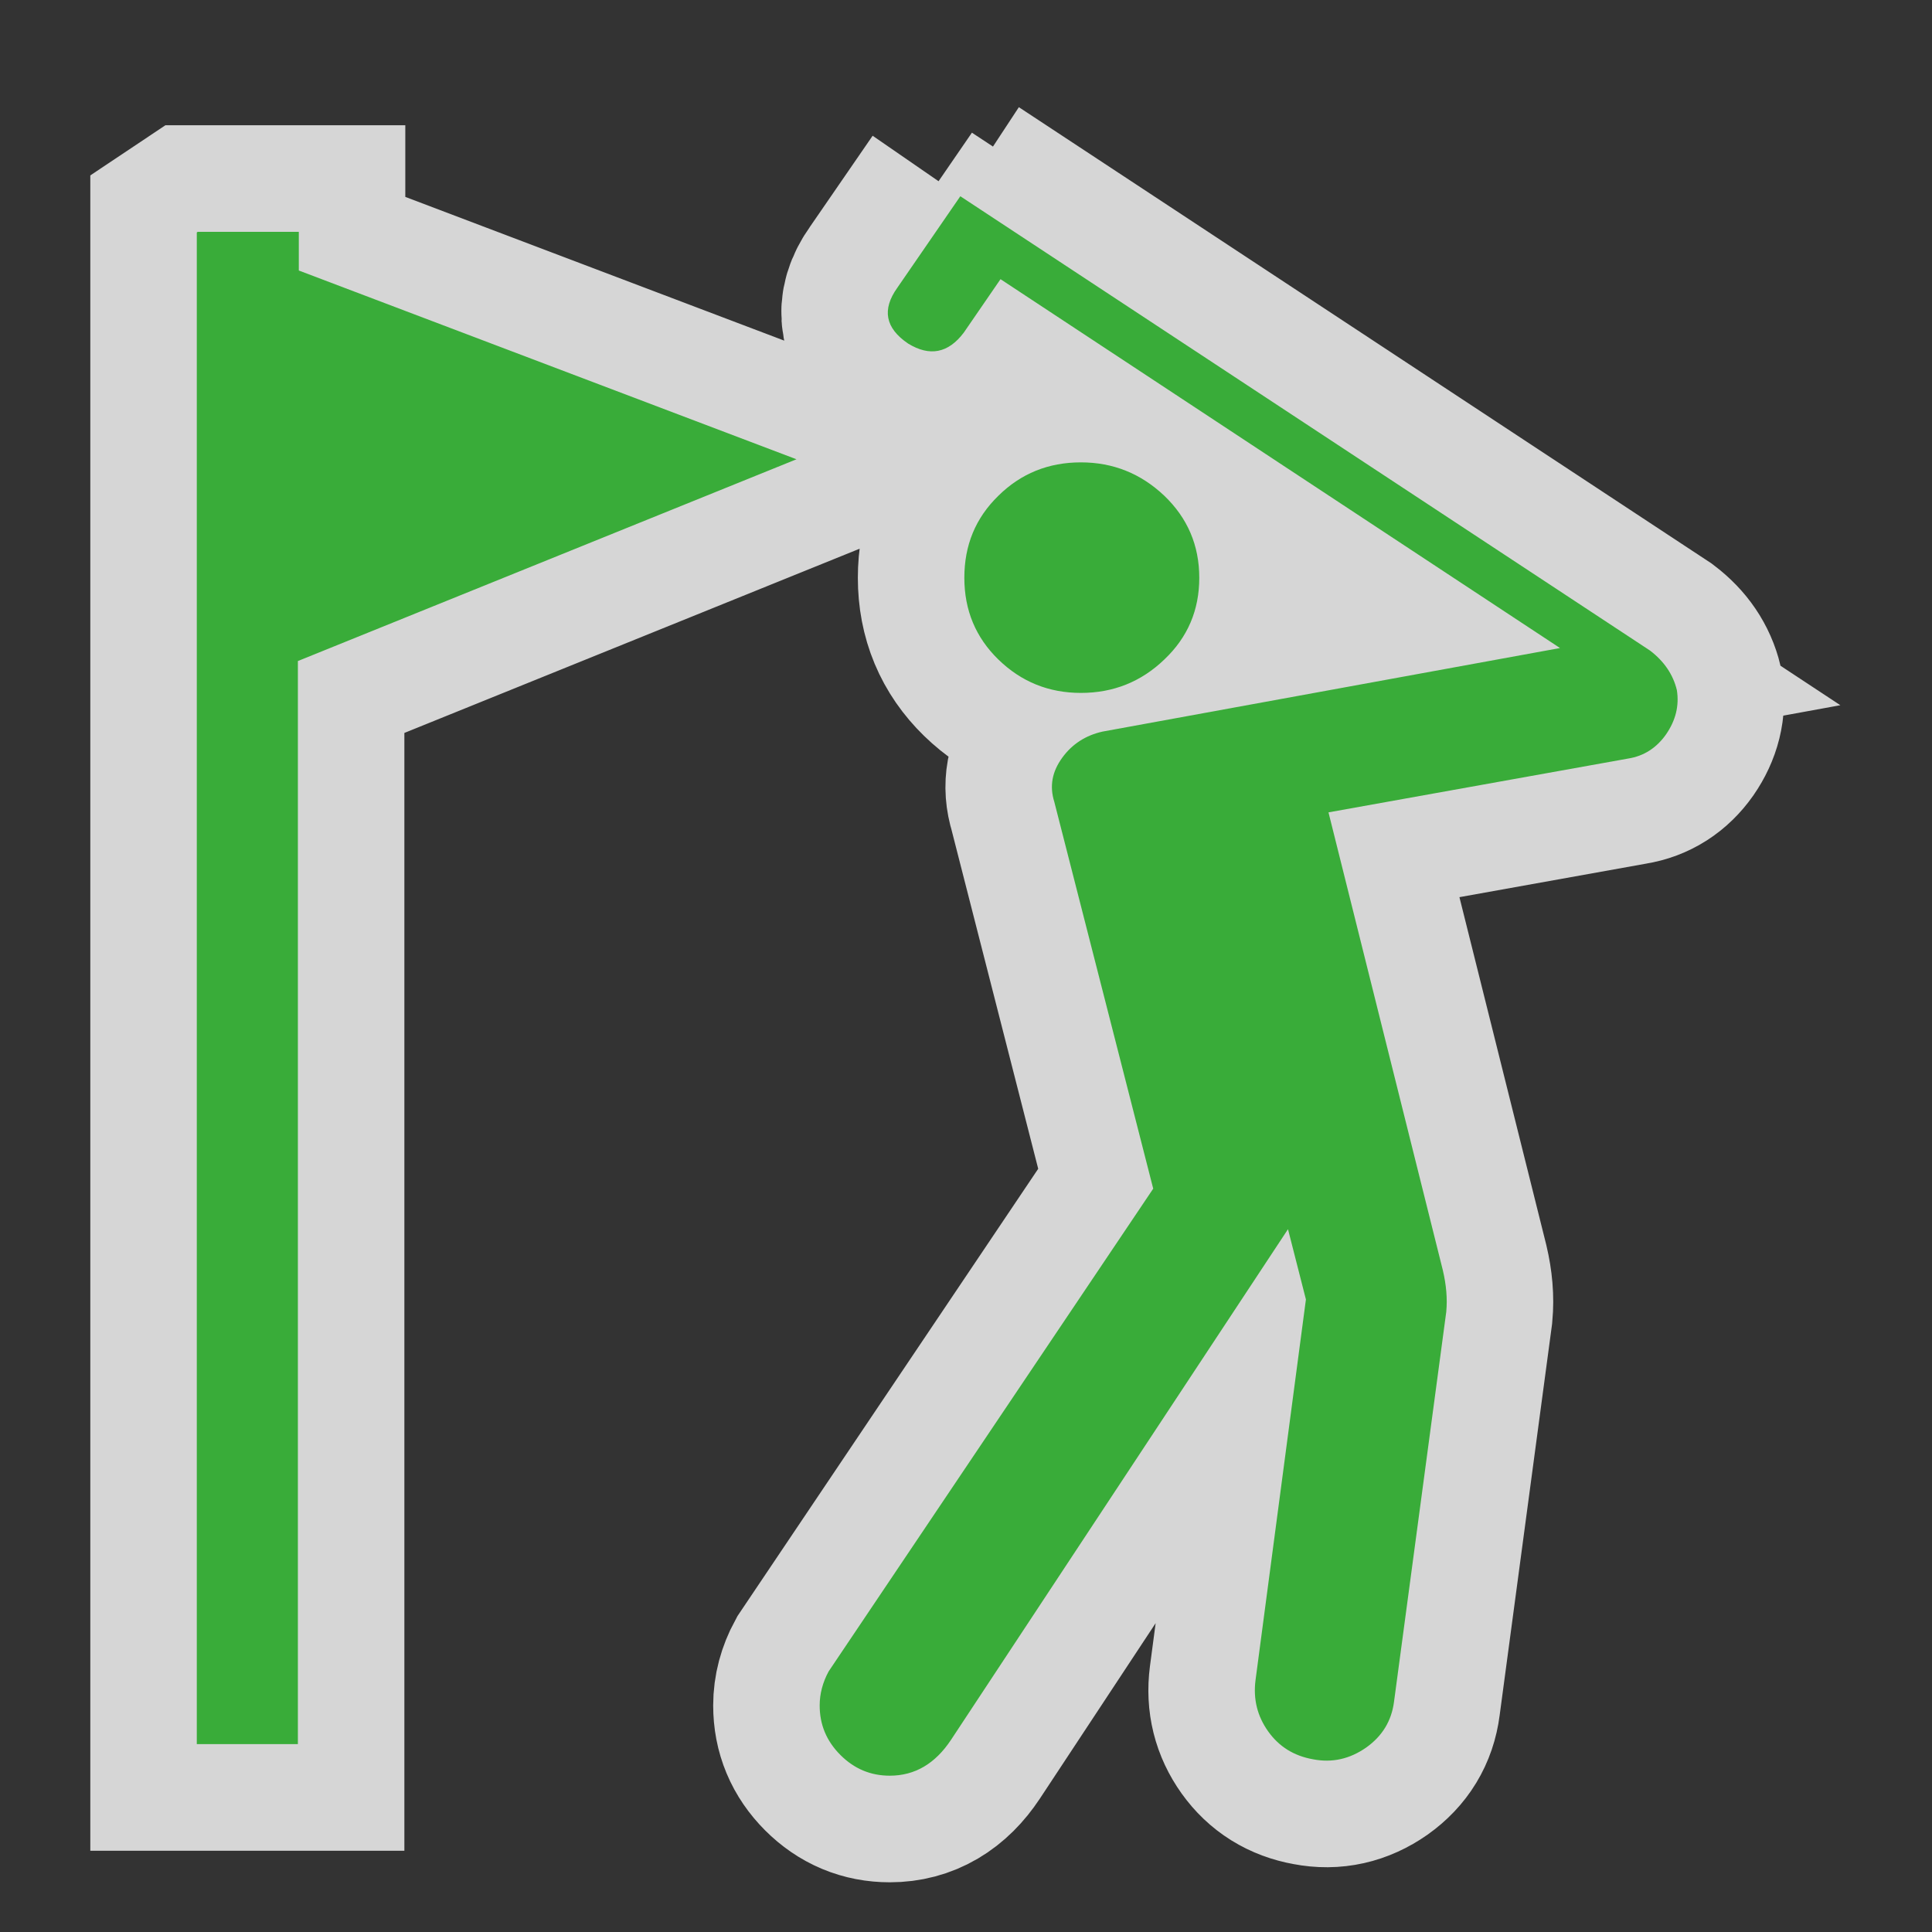 <?xml version="1.0" encoding="UTF-8" standalone="no"?>
<svg xmlns="http://www.w3.org/2000/svg" version="1.0" width="580" height="580">
 <rect width="100%" height="100%" fill="#333333" stroke="none"/>
 <g id="g4162" transform="matrix(0.928,0,0,0.929,0.616,27.327)">
  <path d="m310 34l-20.4 29.6c-5 7-3.9 13 3.5 18 7 4.3 13 3.1 18-3.5L323 60.8 504 180 356 207c-5.4 1.2-9.8 4-13 8.4-3.3 4.5-4.2 9.2-2.6 14.3l32 125-105 156c-1.9 3.5-2.9 7.2-2.9 11 0 6.2 2.2 11.5 6.7 16 4.5 4.5 9.8 6.7 16 6.7 8.1 0 14.7-3.9 19.8-11.6l109-165 5.8 22.7-16.3 123c-.8 6.2.6 11.7 4.1 16.6 3.5 4.9 8.3 7.9 14.5 9 6.2 1.2 11.9-.1 17.2-3.8 5.2-3.7 8.2-8.6 9-14.8l16.9-126c.4-4.3 0-8.7-1.1-13.4l-37-148 97-17.4c5-.8 9.1-3.4 12.2-7.8 3.1-4.5 4.3-9.2 3.5-14.3-1.2-5-4.1-9.3-8.7-12.8L310 34m-247 11.7l0 10.5 0 478 32.7 0 0-350L257 119 96 58l0-12.5-32.7 0zM349 120c-10.5 0-19.4 3.6-26.7 10.8-7.4 7.2-11 16-11 26.5 0 10.5 3.7 19.3 11 26.4 7.4 7.2 16.3 10.8 26.7 10.8 10.5 0 19.5-3.6 27-10.8 7.6-7.2 11.3-16 11.3-26.4 0-10.5-3.8-19.3-11.3-26.5-7.6-7.2-16.6-10.8-27-10.8z" id="path4155" shape-rendering="auto" mix-blend-mode="normal" color-interpolation-filters="linearRGB" isolation="auto" white-space="normal" opacity=".8" fill="none" solid-opacity="1" image-rendering="auto" solid-color="#000000" stroke="#ffffff" color="#000000" stroke-width="68.9" color-rendering="auto" color-interpolation="sRGB"/>
  <path id="rect2996" d="m310 34l-20.4 29.6c-5 7-3.9 13 3.5 18 7 4.3 13 3.1 18-3.5L323 60.8 504 180 356 207c-5.4 1.2-9.8 4-13 8.4-3.3 4.5-4.2 9.2-2.6 14.3l32 125-105 156c-1.9 3.5-2.9 7.2-2.9 11 0 6.2 2.2 11.5 6.7 16 4.5 4.5 9.8 6.7 16 6.7 8.1 0 14.7-3.9 19.8-11.6l109-165 5.8 22.7-16.3 123c-.8 6.2.6 11.7 4.1 16.6 3.5 4.9 8.3 7.9 14.5 9 6.2 1.2 11.9-.1 17.2-3.8 5.2-3.7 8.2-8.6 9-14.8l16.9-126c.4-4.3 0-8.7-1.1-13.4l-37-148 97-17.4c5-.8 9.1-3.4 12.2-7.8 3.1-4.5 4.3-9.2 3.5-14.3-1.2-5-4.1-9.3-8.7-12.8L310 34m-247 11.7l0 10.5 0 478 32.7 0 0-350L257 119 96 58l0-12.5-32.7 0zM349 120c-10.5 0-19.4 3.6-26.7 10.8-7.4 7.2-11 16-11 26.5 0 10.5 3.7 19.3 11 26.4 7.4 7.2 16.3 10.8 26.7 10.8 10.5 0 19.5-3.6 27-10.8 7.6-7.2 11.3-16 11.3-26.4 0-10.5-3.8-19.3-11.3-26.5-7.6-7.2-16.6-10.8-27-10.8" shape-rendering="auto" mix-blend-mode="normal" color-interpolation-filters="linearRGB" isolation="auto" white-space="normal" fill="#39ac39" solid-opacity="1" image-rendering="auto" solid-color="#000000" color="#000000" color-rendering="auto" color-interpolation="sRGB"/>
 </g>
</svg>
